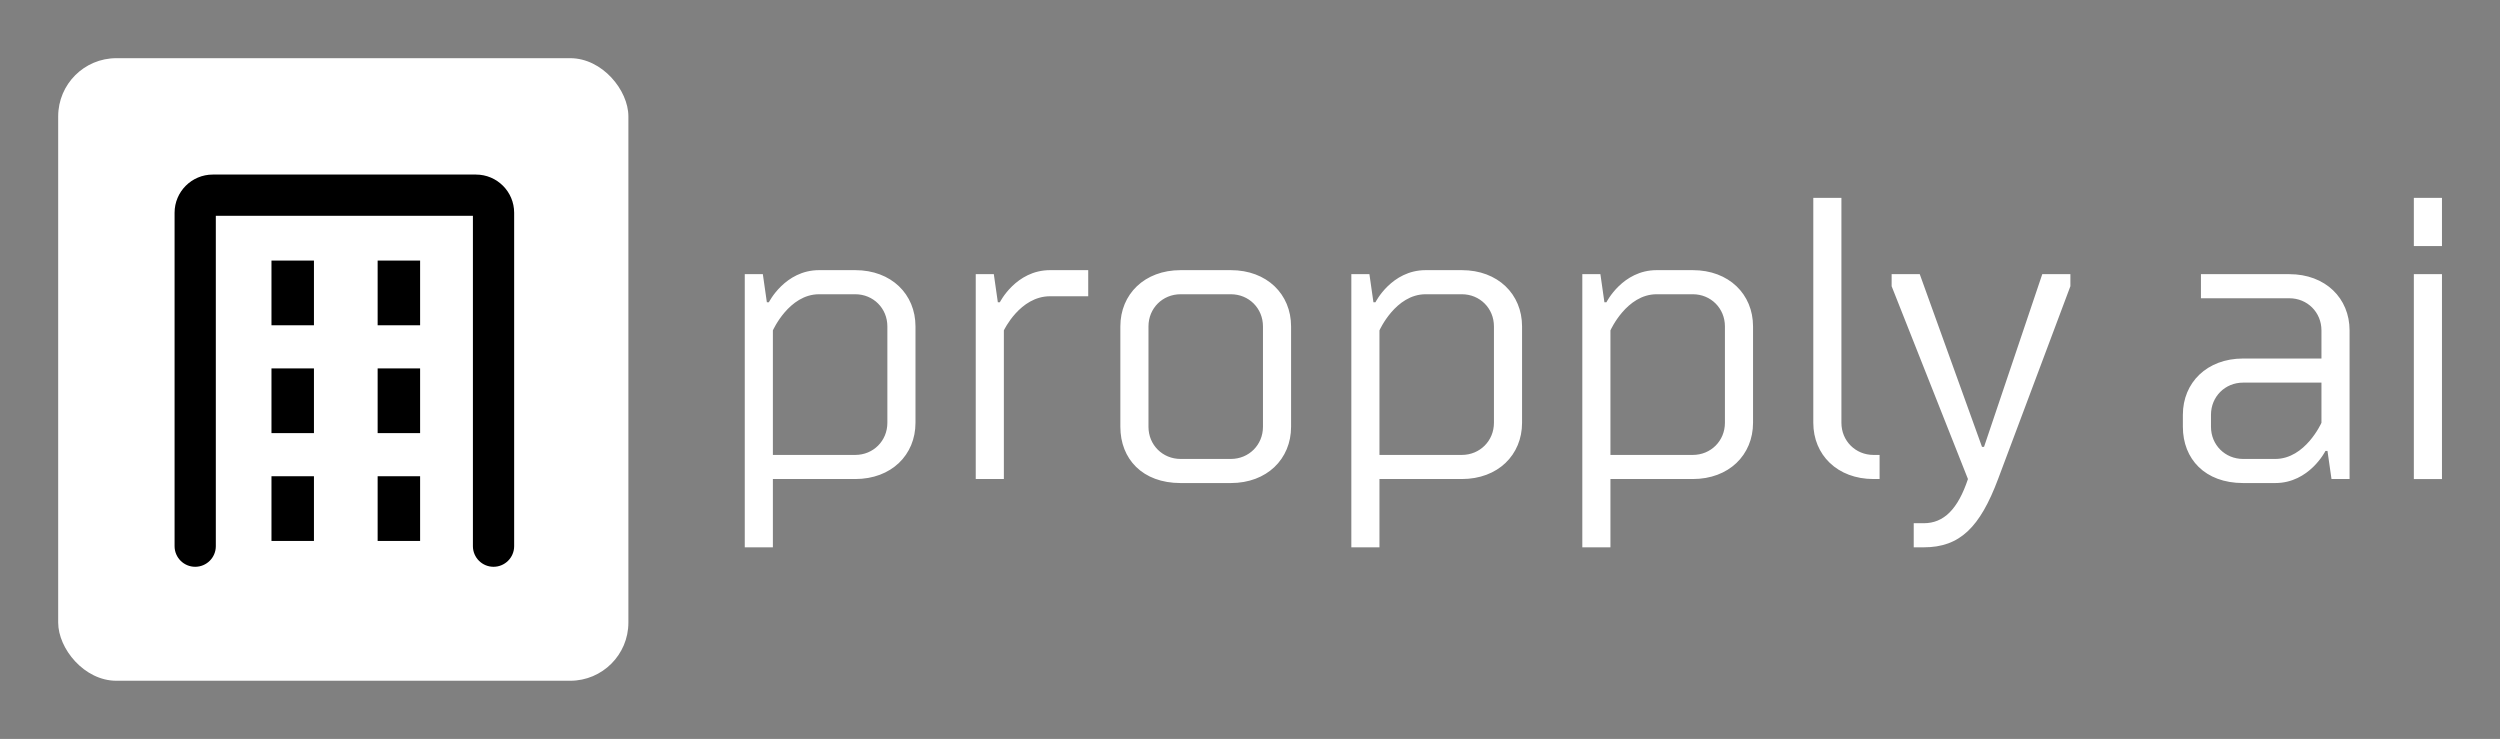 
        <svg xmlns="http://www.w3.org/2000/svg" xmlns:xlink="http://www.w3.org/1999/xlink" version="1.1" width="3146.461" height="930.024" viewBox="0 0 3146.461 930.024">
			
			<rect x="0" y="0" width="3146.461" height="930.024" fill="#808080" stroke="none"/>
			
			<g transform="scale(7.323) translate(10, 10)">
				<defs id="SvgjsDefs6508"><linearGradient id="SvgjsLinearGradient6515"><stop id="SvgjsStop6516" stop-color="#147d6c" offset="0"/><stop id="SvgjsStop6517" stop-color="#1effff" offset="1"/></linearGradient><linearGradient id="SvgjsLinearGradient6518"><stop id="SvgjsStop6519" stop-color="#fbb040" offset="0"/><stop id="SvgjsStop6520" stop-color="#f9ed32" offset="1"/></linearGradient></defs><g id="SvgjsG6509" featureKey="symbolContainer" transform="matrix(1,0,0,1,0,0)" fill="#fff"><rect xmlns="http://www.w3.org/2000/svg" width="98" height="107" rx="10" ry="10"/></g><g id="SvgjsG6510" featureKey="uHI19F-0" transform="matrix(0.749,0,0,0.749,11.735,16.257)" fill="#000000"><g xmlns="http://www.w3.org/2000/svg"><path d="M80.201,5H19.799c-4.829,0-8.759,3.929-8.759,8.759v76.51c0,2.613,2.119,4.732,4.732,4.732s4.732-2.119,4.732-4.732V14.464   h58.992v75.805c0,2.613,2.119,4.732,4.732,4.732c2.613,0,4.732-2.119,4.732-4.732v-76.51C88.96,8.929,85.03,5,80.201,5z"/><rect x="57.636" y="24.735" width="9.745" height="14.847"/><rect x="33.275" y="24.735" width="9.745" height="14.847"/><rect x="57.636" y="49.48" width="9.745" height="14.847"/><rect x="33.275" y="49.48" width="9.745" height="14.847"/><rect x="57.636" y="74.224" width="9.745" height="14.847"/><rect x="33.275" y="74.224" width="9.745" height="14.847"/></g></g><g id="SvgjsG6511" featureKey="8FbbNb-0" transform="matrix(3.452,0,0,3.452,112.477,3.29)" fill="#fff"><path d="M5.3 9.6 l1.8 0 c1.8 0 3 1.2 3 2.8 l0 4.8 c0 1.6 -1.2 2.8 -3 2.8 l-4.1 0 l0 3.4 l-1.4 0 l0 -13.6 l0.9 0 l0.2 1.4 l0.1 0 s0.8 -1.6 2.5 -1.6 z M7.1 10.8 l-1.8 0 c-1.5 0 -2.3 1.8 -2.3 1.8 l0 6.2 l4.1 0 c0.9 0 1.6 -0.7 1.6 -1.6 l0 -4.8 c0 -0.9 -0.7 -1.6 -1.6 -1.6 z M18.7 9.6 l0 1.3 l-1.9 0 c-1.5 0 -2.3 1.7 -2.3 1.7 l0 7.4 l-1.4 0 l0 -10.2 l0.9 0 l0.2 1.4 l0.1 0 s0.8 -1.6 2.5 -1.6 l1.9 0 z M21.7 12.4 l0 5 c0 0.9 0.7 1.6 1.6 1.6 l2.5 0 c0.9 0 1.6 -0.7 1.6 -1.6 l0 -5 c0 -0.9 -0.7 -1.6 -1.6 -1.6 l-2.5 0 c-0.9 0 -1.6 0.7 -1.6 1.6 z M20.3 17.4 l0 -5 c0 -1.6 1.2 -2.8 3 -2.8 l2.5 0 c1.8 0 3 1.2 3 2.8 l0 5 c0 1.6 -1.2 2.8 -3 2.8 l-2.5 0 c-1.9 0 -3 -1.2 -3 -2.8 z M35.5 9.6 l1.8 0 c1.8 0 3 1.2 3 2.8 l0 4.8 c0 1.6 -1.2 2.8 -3 2.8 l-4.1 0 l0 3.4 l-1.4 0 l0 -13.6 l0.9 0 l0.2 1.4 l0.1 0 s0.8 -1.6 2.5 -1.6 z M37.3 10.8 l-1.8 0 c-1.5 0 -2.3 1.8 -2.3 1.8 l0 6.2 l4.1 0 c0.9 0 1.6 -0.7 1.6 -1.6 l0 -4.8 c0 -0.9 -0.7 -1.6 -1.6 -1.6 z M47 9.6 l1.8 0 c1.8 0 3 1.2 3 2.8 l0 4.8 c0 1.6 -1.2 2.8 -3 2.8 l-4.1 0 l0 3.4 l-1.4 0 l0 -13.6 l0.9 0 l0.2 1.4 l0.1 0 s0.8 -1.6 2.5 -1.6 z M48.8 10.8 l-1.8 0 c-1.5 0 -2.3 1.8 -2.3 1.8 l0 6.2 l4.1 0 c0.9 0 1.6 -0.7 1.6 -1.6 l0 -4.8 c0 -0.9 -0.7 -1.6 -1.6 -1.6 z M54.8 17.2 l0 -11.2 l1.4 0 l0 11.2 c0 0.9 0.7 1.6 1.6 1.6 l0.3 0 l0 1.2 l-0.3 0 c-1.8 0 -3 -1.2 -3 -2.8 z M67.6 10.4 l-3.6 9.6 c-0.9 2.4 -1.9 3.4 -3.7 3.4 l-0.5 0 l0 -1.2 l0.5 0 c1 0 1.7 -0.7 2.2 -2.2 l-3.8 -9.6 l0 -0.6 l1.4 0 l3.1 8.6 l0.1 0 l2.9 -8.6 l1.4 0 l0 0.6 z M81.5 20 l-0.9 0 l-0.2 -1.4 l-0.1 0 s-0.8 1.6 -2.5 1.6 l-1.6 0 c-1.9 0 -3 -1.2 -3 -2.8 l0 -0.6 c0 -1.6 1.2 -2.8 3 -2.8 l3.9 0 l0 -1.4 c0 -0.9 -0.7 -1.6 -1.6 -1.6 l-4.4 0 l0 -1.2 l4.4 0 c1.8 0 3 1.2 3 2.8 l0 7.4 z M76.2 19 l1.6 0 c1.5 0 2.3 -1.8 2.3 -1.8 l0 -2 l-3.9 0 c-0.9 0 -1.6 0.7 -1.6 1.6 l0 0.6 c0 0.9 0.7 1.6 1.6 1.6 z M86.1 9.8 l0 10.2 l-1.4 0 l0 -10.2 l1.4 0 z M86.1 6 l0 2.4 l-1.4 0 l0 -2.4 l1.4 0 z"/></g>
			</g>
		</svg>
	